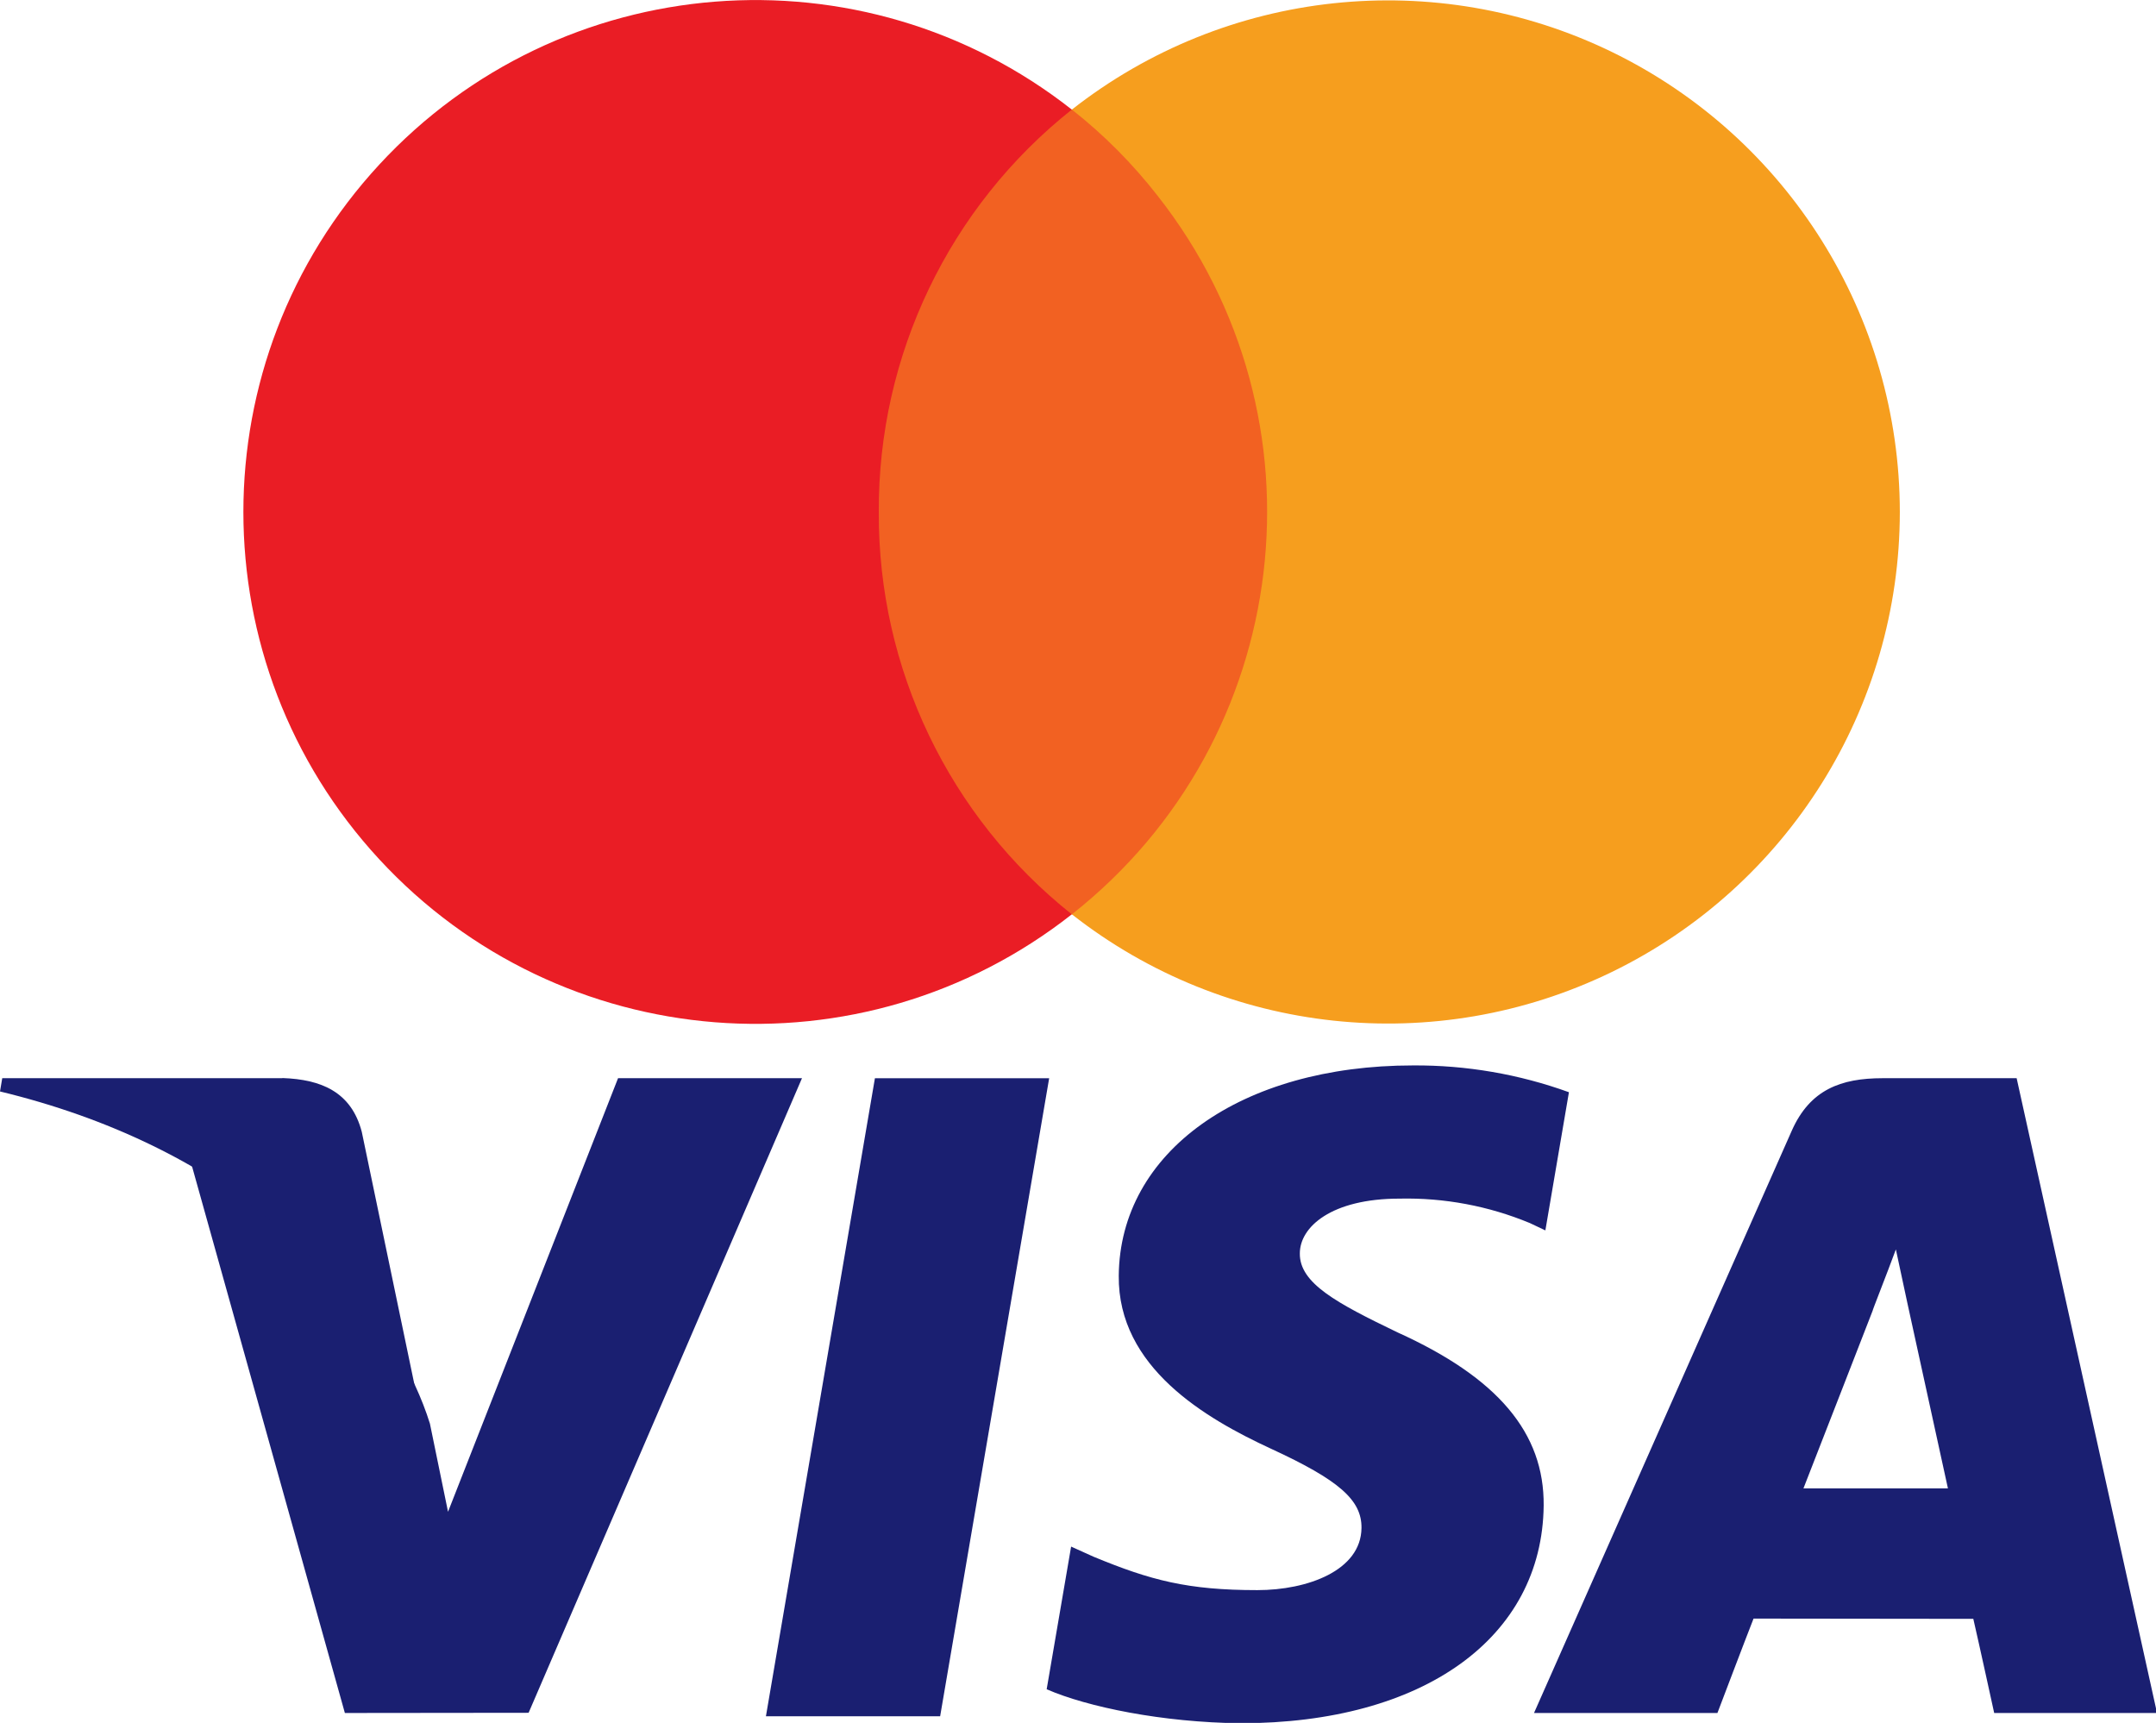 <?xml version="1.0" encoding="UTF-8" standalone="no"?>
<svg
   width="36.081"
   height="28.834"
   viewBox="0 0 36.081 28.834"
   fill="none"
   version="1.1"
   id="svg2148"
   sodipodi:docname="logo-visa-mastercard.svg"
   xml:space="preserve"
   inkscape:version="1.2.2 (732a01da63, 2022-12-09)"
   xmlns:inkscape="http://www.inkscape.org/namespaces/inkscape"
   xmlns:sodipodi="http://sodipodi.sourceforge.net/DTD/sodipodi-0.dtd"
   xmlns="http://www.w3.org/2000/svg"
   xmlns:svg="http://www.w3.org/2000/svg"><defs
     id="defs2152"><linearGradient
       id="paint0_linear_17943_99496"
       x1="42.266"
       y1="0.387"
       x2="42.266"
       y2="23.613"
       gradientUnits="userSpaceOnUse"><stop
         stop-color="white"
         id="stop2218" /><stop
         offset="1"
         stop-color="white"
         stop-opacity="0.75"
         id="stop2220" /></linearGradient><linearGradient
       id="paint1_linear_17943_99496"
       x1="8.308"
       y1="0.835"
       x2="8.308"
       y2="13.078"
       gradientUnits="userSpaceOnUse"><stop
         stop-color="white"
         id="stop2223" /><stop
         offset="1"
         stop-color="white"
         stop-opacity="0.75"
         id="stop2225" /></linearGradient></defs><sodipodi:namedview
     id="namedview2150"
     pagecolor="#ffffff"
     bordercolor="#000000"
     borderopacity="0.25"
     inkscape:showpageshadow="2"
     inkscape:pageopacity="0.0"
     inkscape:pagecheckerboard="0"
     inkscape:deskcolor="#d1d1d1"
     showgrid="false"
     inkscape:zoom="17.666667"
     inkscape:cx="17.320755"
     inkscape:cy="13.528302"
     inkscape:window-width="2560"
     inkscape:window-height="1369"
     inkscape:window-x="-8"
     inkscape:window-y="-8"
     inkscape:window-maximized="1"
     inkscape:current-layer="svg2148" /><path
     d="m 13.819,1.833 h 8.244 V 15.302 h -8.244 z"
     fill="#f26122"
     id="path2142"
     style="stroke-width:0.538" /><path
     d="m 14.707,8.568 c -0.014,-2.621 1.177,-5.104 3.23,-6.734 -3.512,-2.762 -8.558,-2.361 -11.59,0.921 -3.032,3.282 -3.032,8.344 0,11.626 3.032,3.282 8.077,3.684 11.59,0.921 -2.053,-1.63 -3.244,-4.113 -3.23,-6.734 z"
     fill="#ea1d25"
     id="path2144"
     style="stroke-width:0.538" /><path
     d="m 31.794,8.568 c -0.002,3.278 -1.874,6.267 -4.822,7.7 -2.948,1.433 -6.455,1.058 -9.034,-0.966 3.714,-2.925 4.358,-8.306 1.437,-12.023 -0.419,-0.538 -0.901,-1.024 -1.437,-1.445 2.579,-2.024 6.086,-2.398 9.034,-0.966 2.948,1.433 4.82,4.422 4.822,7.7 z"
     fill="#f69e1e"
     id="path2146"
     style="stroke-width:0.538" /><g
     style="fill:#1a1f71;fill-opacity:1"
     id="g2242"
     transform="matrix(0.474,0,0,0.474,-0.4,17.647)"><path
       d="m 27.886,23.367 3.848,-22.527 h 6.152 L 34.037,23.367 Z M 56.237,1.334 C 54.472,0.695 52.607,0.375 50.729,0.388 c -6.072,0 -10.349,3.052 -10.386,7.426 -0.033,3.233 3.054,5.036 5.385,6.112 2.392,1.103 3.196,1.807 3.185,2.792 -0.015,1.508 -1.911,2.196 -3.676,2.196 -2.46,0 -3.766,-0.345 -5.785,-1.18 l -0.791,-0.357 -0.863,5.037 c 1.435,0.627 4.09,1.172 6.845,1.2 6.46,0 10.653,-3.016 10.702,-7.687 0.023,-2.56 -1.612,-4.508 -5.16,-6.113 -2.148,-1.034 -3.463,-1.736 -3.449,-2.789 0,-0.934 1.114,-1.934 3.52,-1.934 1.576,-0.035 3.143,0.258 4.599,0.862 l 0.55,0.26 z M 72.044,0.839 H 67.31 c -1.466,0 -2.564,0.4 -3.208,1.86 L 55.004,23.252 H 61.48 c 0,0 1.037,-2.733 1.275,-3.333 l 7.759,0.009 c 0.181,0.777 0.737,3.324 0.737,3.324 h 5.749 z M 64.517,15.321 C 65.025,14.025 66.966,9.032 66.966,9.032 66.929,9.092 67.47,7.729 67.78,6.884 L 68.196,8.824 c 0,0 1.177,5.371 1.422,6.497 z M 22.665,0.839 16.662,16.148 16.023,13.036 C 14.906,9.45 11.424,5.566 7.531,3.621 L 13.02,23.252 19.507,23.245 29.159,0.839 h -6.524"
       fill="url(#paint0_linear_17943_99496)"
       id="path2214"
       style="fill:#1a1f71;fill-opacity:1" /><path
       d="M 10.79,0.839 H 0.923 L 0.844,1.307 C 8.553,3.17 13.654,7.671 15.772,13.078 L 13.617,2.733 c -0.372,-1.424 -1.45,-1.849 -2.785,-1.899"
       fill="url(#paint1_linear_17943_99496)"
       id="path2216"
       style="fill:#1a1f71;fill-opacity:1" /></g></svg>
